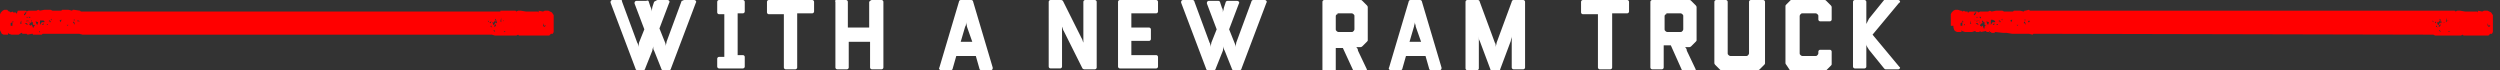 <svg xmlns="http://www.w3.org/2000/svg" width="281.3" height="7.9"><rect width="100%" height="100%" fill="#333333" stroke="none"/><style>.st0{fill:red}.st1{fill:#fff}</style><path class="st0" d="M.9 1.4H.8h.1zM1 3.3zm.2-.3zm0-1.4v.1-.1zm.1.4v.2V2zm0 .2zm.1.3l-.2.1V2.9h.2v-.4h.1v-.1h-.1v.1zm.2-.5zm0 .9v-.2.2zm.2.1h-.1.1zm.5.5zm0-1v.2h.1v-.4l-.1.2zm.3-.5l-.1.1.1-.1zm.2-.5l-.1.1v.1h.1l.2-.3h-.2v.1zm0 .7v.1l.2.1h.1v-.1l-.3.1v-.2zm.3-.2v-.1H3V2h.1zm0 .8v-.1L3 2.6h-.2l.1.1.2.1zm.1-1.2V2v-.4zm0 .8v-.1h-.1l.1.1.1.2v-.1l-.1-.1zm.2-.8l-.1.1.1-.1zm0 .3h-.2l.1.1h.1v-.1zm.2.6zm0-.9zm.1.7zm-.1 0h-.1l.1.2h-.1l-.2.2v.1l.2.1v-.1h.1l.1.3h.1V3l.1-.1v-.1h-.2V2.5h-.1v-.2zm.3.2zm0-.1H4h-.1zm.2-.3v.3-.3zm0 1.1zm.2-.7L4 2.4l.1.3.1.1.1-.3zm0 .6zm0-1.1v.1V2zm.2.3zm0 .7zm-.1.5l.1.2v-.2h-.1zm.3-.7h.2v-.2l-.2.2zm-.2-.5v.5l.2-.3H5v-.1l-.1-.1h-.4zm.9.2zm0 .3v-.1h-.2l.2.1zm.1.2zm.1-.1v-.3.3zm0 .8zm.1-1.3l-.1-.1h-.1v.1h.1v.1h.1v-.1zm.1-.3l-.1.1.1.1v-.2zm.1.3v.1-.1zm.1 0zm.7 1.1v.1-.1zm.2-1.3l-.2.1.1.2.1-.2v-.1zm.3 0l.1.2-.1-.2zm.2.1l.1.1-.1-.1zm.3.5h-.2l.1.1.1-.1zm.2.7zm.2-1.2zm.2.7l.1-.1-.1.1zm0-.6l-.1.2h.1l.1.2v-.2l-.1-.2zm.1-.1v-.1h-.1v.1h.1zm.2.1zm.4 0l-.2-.1h-.1v.1H9zm0 .4zm0-.5zm.2.4zm.2-.5zm45.8-.8zm.3 1.7v.1-.1zm.2-.5zm0 1v-.1l-.1-.1h-.1l.2.2zm.1-.9l-.1.1-.1.1V3h.1l.1-.1v-.2zm0 .3zm-1.6-.4H54h.2zm.2.7zm.1-.2h-.1.1zm0-.5v.3-.3zm0-.2zm.4-.1v.1l.1.1v-.1l-.1-.1zm.2.3zm.2-.2l-.2.1v.1h.1l.1-.2zm.1.7l-.1-.1v-.1h-.1V3l.2.1zm.1-.5v-.1h-.1l.1.3h.1l.1-.2.1-.1v.1h.1v-.2l-.1-.1h-.1l-.2.3zm.2-.5v.3h.2l-.1-.2-.1-.1zm.2-.4v.1-.1zm.3-.1zm0 .9H56h.2zm.1-.1l.1.1V2l-.1.4zm.4-.1h-.1v.1l.1-.1zm.1.1v.1-.1zm-.1 1.1v.1h.2l-.2-.1zm.3-1.1l.1-.1-.1.1zm.4.1l-.1.1.1-.1zm0 .3v.3-.3zm.3.1zm0-.4v.2-.2zm.2.2h-.1.1zm0 .4V3v.1zm.3-1.7zm-.1.8l.1.1-.1-.1zm.3.2v.1-.1zm.2-.3h-.1.1zm-.1-.2zm1.9.1zm0 .9l-.1.6.1-.6zm.1-.5v.2-.2zm-.1.2l.1.1-.1-.1zm1-.2zm-.3.2v.3l.1.1h.1l.1-.1-.1-.1v.1h-.1l-.1-.3zm.2.5l.1.1-.1-.1zm.4-1zm.1 1.6zM0 2.9V1.6l.1-.2.2-.2.2-.1h.3l.2.2h.1l.1.1.2-.1.1.1h.3v.1h.1l.1-.3h.9l.1.1.2-.1H4.1l.2-.1.2.1.5-.1h.7l.2.1h1l.1-.1h.7l.4.1.1-.1h.1l.7.1.1.1h46.3-1.1 2v.2V1.2H58l.1.1.2-.1H58.6l.6.1h1.3l.1.1v-.2l.5.1.2-.1h.4l.2.1.2.1.2.3V3.6l-.1.2H62l-.2.2h-3.4l-.1-.1-.2.1H55.7l-.7-.2H54.2h1.5-.2l-.2.1h-46l-.4-.1H7v-.1.1H4.8l-.1.1h-1v-.1h-.1l-.5.1-.1-.1h-.5v-.1h-.1l-.3.2H1.3L1 3.8l-.1-.1v.2H.4l-.2-.1-.1-.2-.1-.2v-.5zM220.3 1.4h-.1.1zm.1 1.9zm.2-.3zm.1-1.4v.1-.1zm.1.4v.2V2zm0 .2zm0 .3l-.2.1V2.9h.2v-.4h.1v-.1l-.1-.1v.2zm.3-.5zm0 .9v-.2h-.1l.1.2zm.2.1h-.1.1zm.4.5zm0-1v.2h.1l-.1-.4v.2zm.3-.5v.1V2zm.2-.5l-.1.1v.1h.1l.2-.3h-.2v.1zm0 .7v.1l.2.1h.1v-.1l-.2.1-.1-.2zm.3-.2v-.1h-.1V2h.1zm.1.8v-.1l-.1-.1h-.2l.1.1.2.1zm0-1.2V2v-.4zm.1.8v-.1h-.1l.1.1.1.2v-.1l-.1-.1zm.2-.8l-.1.1.1-.1zm0 .3h-.2l.1.1.1.1v-.2zm.1.6zm.1-.9zm.1.7zm-.1 0l-.1.1.1.2h-.1l-.2.2v.1l.2.1v-.1h.1l.1.3h.1V3l.1-.1v-.1h-.1V2.5h-.1l-.1-.2zm.2.2zm0-.1h.1-.1zm.3-.3v.3-.3zm0 1.1zm.2-.7l-.3-.1.1.3.1.1.1-.3zm-.1.6zm0-1.1v.1V2zm.2.3zm0 .7zm-.1.5l.1.2v-.2h-.1zm.4-.7h.2v-.2l-.2.2zm-.2-.5v.5l.2-.3H224.5v-.1l-.1-.1-.3-.1-.1.1zm.8.2zm0 .3v-.1h-.1l-.1.1h.2zm.2.2zm0-.1v-.3.3zm0 .8zm.1-1.3l-.1-.1h-.1v.1h.1v.1h.1v-.1zm.2-.3l-.1.1.1.1v-.2zm.1.3l-.1.1.1-.1zm.1 0zm.7 1.1v.1-.1zm.2-1.3l-.2.1.1.2.1-.2v-.1zm.2 0l.1.2-.1-.2zm.3.1l.1.1-.1-.1zm.2.5h-.2l.1.1.1-.1zm.3.7zm.1-1.2zm.2.7l.1-.1-.1.1zm.1-.6l-.1.2h.1l.1.2v-.2l-.1-.2zm.1-.1v-.1h-.1v.1h.1zm.1.1zm.4 0l-.1-.1-.1.1v.1h.1l.1-.1zm.1.4zm0-.5zm.1.4zm.2-.5zm45.2-.8zm.3 1.7v.1-.1zm.3-.5zm0 1v-.1l-.1-.1h-.1l.2.2zm0-.9l-.1.1-.1.1V3h.1l.1-.1v-.2zm.1.3zm-1.7-.4h-.2.2zm.2.7zm.1-.2h-.1.1zm.1-.5v.3-.3zm-.1-.2zm.4-.1v.1l.1.1v-.1l-.1-.1zm.2.3zm.2-.2l-.1.1v.1h.1v-.2zm.2.7l-.1-.1v-.1h-.1V3l.2.1zm0-.5v-.1h-.1l.1.3h.1l.1-.2.1-.1v.1h.1v-.2l-.1-.1h-.1l-.2.3zm.2-.5v.3h.2l-.1-.2-.1-.1zm.2-.4v.1-.1zm.3-.1zm.1.9h-.1l-.1.1.2-.1zm.1-.1l.1.1V2l-.1.4zm.3-.1h-.1v.1l.1-.1zm.1.1v.1-.1zm-.1 1.1v.1h.2l-.2-.1zm.4-1.1l.1-.1-.1.1zm.4.1l-.1.1.1-.1zm0 .3v.3-.3zm.2.1zm.1-.4v.2-.2zm.1.2h-.1.1zm0 .4V3v.1zm.4-1.7zm-.1.8l.1.1-.1-.1zm.2.2v.1-.1zm.2-.3h-.1.1zm0-.2zm1.8.1zm0 .9l-.1.6.1-.6zm.1-.5v.2-.2zm-.1.2l.1.1-.1-.1zm1-.2zm-.3.2v.3l.1.1h.1l.1-.1-.1-.1v.1h-.1l-.1-.3zm.2.5l.1.1-.1-.1zm.4-1zm.1 1.6zm-61.1-.8V1.6l.1-.2.2-.2.2-.1h.3l.3.1h.1l.1.1.2-.1.1.1h.3v.1h.1l.1-.1h.9l.1.1.2-.1H223.7l.2-.1.2.1.5-.1h.7l.2.1h1l.1-.1h.7l.4.1.1-.1h.1l.4-.1.1.1h45.7-1.1H274.9v.2-.2h1.3l.1.1.2-.1H276.8l.6.1h1.3l.1.1v-.2l.5.1.2-.1h.4l.2.1.2.1.2.3V3.6l-.1.2h-.2l-.2.2h-2.2.2-.8l-.1-.1-.2.1H274l-.2-.1H273h1.5-.5l-45.2-.1-.1.1-.4-.1h-1.9v-.1.1l-.6-.1h-.4l-.9-.1-.1.1h-.3l-.1-.1h-.5v-.1h-.1l-.5.1-.1-.1-.1.1h-.4v-.1h-.1l-.3.1H221.1l-.3-.1-.1-.1v.2h-.5l-.2-.1-.1-.1-.1-.3v-.2z"/><path class="st1" d="M78.1 0c.2 0 .3.2.2.3l-2.8 7.4c0 .1-.1.2-.2.2h-.7c-.1 0-.2-.1-.2-.2l-.8-2c-.1-.1-.1-.3-.1-.5 0 .2-.1.3-.1.5l-.8 2c0 .1-.1.2-.2.2h-.7c-.1 0-.2-.1-.2-.2L68.7.3V.2c0-.1.1-.2.2-.2H70c-.1 0 0 .1 0 .2l1.7 4.6c.1.1.1.3.1.5 0-.2.1-.3.1-.5l.6-1.5L71.4.4V.3c0-.1.1-.2.2-.2h1.1c.2-.1.3 0 .3.1l.2.6c.1.1.1.3.1.5 0-.2.1-.3.1-.5l.2-.6c.2-.1.3-.2.4-.2h1.1c.2 0 .3.2.2.3l-1.1 2.9.6 1.5c.1.2.1.3.1.5 0-.2.1-.3.1-.5L76.7.1c.1 0 .2-.1.3-.1h1.1zM83.6 0c.1 0 .2.1.2.2v1.1c0 .1-.1.2-.2.2H83v4.7h.6c.1 0 .2.1.2.2v1.1c0 .1-.1.2-.2.2h-2.7c-.1 0-.2-.1-.2-.2v-.9c0-.1.1-.2.2-.2h.6V1.6h-.6c-.1 0-.2-.1-.2-.2V.2c0-.1.1-.2.2-.2h2.7zM91.4 0c.1 0 .2.1.2.2v1.1c0 .1-.1.2-.2.2h-1.7v6.1c0 .1-.1.2-.2.2h-1.1c-.1 0-.2-.1-.2-.2v-6h-1.7c-.1 0-.2-.1-.2-.2V.2c0-.1.1-.2.2-.2h4.9zM99.2 0c.1 0 .2.1.2.2v7.4c0 .1-.1.2-.2.2h-1.1c-.1 0-.2-.1-.2-.2V4.7h-2.4v2.9c0 .1-.1.2-.2.2h-1.1c-.1 0-.2-.1-.2-.2V.2c-.1-.1 0-.2.1-.2h1.1c.1 0 .2.1.2.2v2.9h2.4V.2c.1-.1.2-.2.3-.2h1.1zM109.3 0c.1 0 .2.1.2.2l2.2 7.4v.1c0 .1-.1.2-.2.2h-1.1c-.1 0-.2-.1-.2-.2l-.4-1.4h-2.2l-.4 1.4c0 .1-.1.2-.2.2h-1.1c-.2 0-.3-.2-.2-.3l2.2-7.4c0-.1.1-.2.2-.2h1.2zm-.7 3l-.5 1.7h1.3l-.6-1.7c0-.2-.1-.3-.1-.5 0 .2 0 .4-.1.5zM123.2 0c.1 0 .2.1.2.2v7.4c0 .1-.1.2-.2.2H122c-.1 0-.2-.1-.2-.1l-2.1-4.2c-.1-.1-.1-.3-.2-.5v4.5c0 .1-.1.2-.2.2h-1.1c-.1 0-.2-.1-.2-.2V.2c0-.1.1-.2.2-.2h1.2c.1 0 .2.1.2.1l2.1 4.2c.1.1.1.3.2.5V.2c0-.1.1-.2.2-.2h1.1zM130.1 0c.1 0 .2.1.2.2v1.1c0 .1-.1.2-.2.2h-2.8v1.6h2c.1 0 .2.1.2.2v1.1c0 .1-.1.2-.2.2h-2v1.6h2.8c.1 0 .2.1.2.2v1.1c0 .1-.1.2-.2.2H126c-.1 0-.2-.1-.2-.2V.2c0-.1.1-.2.2-.2h4.1zM142.3 0c.2 0 .3.2.2.3l-2.8 7.4c0 .1-.1.2-.2.2h-.7c-.1 0-.2-.1-.2-.2l-.8-2c-.1-.1-.1-.3-.1-.5 0 .2-.1.3-.1.5l-.8 2c0 .1-.1.2-.2.2h-.7c-.1 0-.2-.1-.2-.2L132.9.3V.2c0-.1.1-.2.2-.2h1.1c.1 0 .2.1.2.2l1.7 4.6c.1.1.1.3.1.5 0-.2.1-.3.1-.5l.6-1.5-1.1-2.9V.3c0-.1.1-.2.2-.2h1.1c.1 0 .2.1.2.2l.2.6c.1.1.1.3.1.5 0-.2.1-.3.1-.5l.2-.6c0-.1.1-.2.2-.2h1.1c.2 0 .3.2.2.3l-1.1 2.9.6 1.5c.1.2.1.3.1.5 0-.2.1-.3.1-.5l1.7-4.6c0-.1.1-.2.2-.2h1.3zM153.1 0c.1 0 .1 0 .2.1l.5.5s.1.1.1.2v3.7c0 .1 0 .1-.1.2l-.5.5s-.1.1-.2.1h-.5c.1.1.2.2.2.4l1 2.1v.1c0 .1-.1.2-.2.2h-1.1c-.1 0-.2-.1-.2-.1l-1.2-2.6h-.8v2.5c0 .1-.1.2-.2.2H149c-.1 0-.2-.1-.2-.2V.2c0-.1.1-.2.2-.2h4.1zm-2.6 1.6c-.1 0-.2.1-.2.2v1.5c0 .1 0 .1.1.2 0 0 .1.1.2.1h1.5c.1 0 .1 0 .2-.1 0 0 .1-.1.1-.2V1.8c0-.1 0-.1-.1-.2 0 0-.1-.1-.2-.1h-1.6zM159.8 0c.1 0 .2.1.2.2l2.2 7.4v.1c0 .1-.1.2-.2.2h-1c-.1 0-.2-.1-.2-.2l-.4-1.4h-2.2l-.4 1.4c0 .1-.1.2-.2.2h-1.1c-.2 0-.3-.2-.2-.3l2.2-7.4c0-.1.1-.2.2-.2h1.1zm-.7 3l-.5 1.7h1.3l-.6-1.7c0-.2-.1-.3-.1-.5 0 .2-.1.4-.1.5zM171.4 0c.1 0 .2.1.2.2v7.4c0 .1-.1.2-.2.2h-1.1c-.1 0-.2-.1-.2-.2V4.1c0 .2-.1.3-.1.5l-1.2 3.2c0 .1-.1.2-.2.2h-.7c-.1 0-.2-.1-.2-.2l-1.2-3.2c-.1-.1-.1-.3-.1-.5v3.6c0 .1-.1.2-.2.2h-1.1c-.1 0-.2-.1-.2-.2V.2c0-.1.1-.2.2-.2h1.2c.1 0 .2.1.2.2l1.7 4.6c.1.1.1.3.1.5 0-.2.1-.3.1-.5l1.7-4.6c0-.1.1-.2.2-.2h1.1zM183.1 0c.1 0 .2.1.2.2v1.1c0 .1-.1.2-.2.2h-1.7v6.1c0 .1-.1.2-.2.2H180c-.1 0-.2-.1-.2-.2v-6h-1.7c-.1 0-.2-.1-.2-.2V.2c0-.1.1-.2.2-.2h5zM190.1 0c.1 0 .1 0 .2.1l.5.5s.1.1.1.2v3.7c0 .1 0 .1-.1.2l-.5.5s-.1.1-.2.1h-.5c.1.1.2.2.2.4l1 2.1v.1c0 .1-.1.2-.2.2h-1.1c-.1 0-.2-.1-.2-.1L188 5.1h-.8v2.5c0 .1-.1.2-.2.2h-1.1c-.1 0-.2-.1-.2-.2V.2c0-.1.1-.2.2-.2h4.2zm-2.6 1.6c-.1 0-.2.1-.2.2v1.5c0 .1 0 .1.1.2 0 0 .1.1.2.1h1.5c.1 0 .1 0 .2-.1 0 0 .1-.1.1-.2V1.8c0-.1 0-.1-.1-.2 0 0-.1-.1-.2-.1h-1.6zM198.4 0c.1 0 .2.1.2.2v6.9c0 .1 0 .1-.1.2l-.5.5s-.1.1-.2.1h-4.1c-.1 0-.1 0-.2-.1l-.5-.5s-.1-.1-.1-.2V.2c0-.1.1-.2.2-.2h1.1c.1 0 .2.1.2.2V6c0 .1 0 .1.1.2 0 0 .1.1.2.1h1.8c.1 0 .1 0 .2-.1 0 0 .1-.1.1-.2V.2c0-.1.1-.2.2-.2h1.4zM205.3 0c.1 0 .1 0 .2.1l.5.5s.1.1.1.2v1.4c0 .1-.1.2-.2.2h-1.1c-.1 0-.2-.1-.2-.2v-.4c0-.1 0-.1-.1-.2 0 0-.1-.1-.2-.1h-1.5c-.1 0-.1 0-.2.1 0 0-.1.1-.1.2V6c0 .1 0 .1.1.2 0 0 .1.1.2.1h1.5c.1 0 .1 0 .2-.1 0 0 .1-.1.1-.2v-.2c0-.1.1-.2.2-.2h1.1c.1 0 .2.1.2.2v1.4c0 .1 0 .1-.1.2l-.5.5s-.1.1-.2.1h-3.7c-.1 0-.1 0-.2-.1l-.4-.6s-.1-.1-.1-.2V.7c0-.1 0-.1.1-.2l.5-.5s.1-.1.2-.1h3.6zM213.6 0c.1 0 .2.1.2.2 0 0 0 .1-.1.1l-3 3.6 3 3.6.1.1c0 .1-.1.2-.2.2h-1.4c-.1 0-.1 0-.2-.1l-1.7-2.1c-.1-.2-.3-.4-.3-.6v2.5c0 .1-.1.2-.2.2h-1.1c-.1 0-.2-.1-.2-.2V.2c0-.1.1-.2.2-.2h1.1c.1 0 .2.1.2.2v2.5l.3-.6L212 0c0-.1.1-.1.2-.1h1.4z"/></svg>